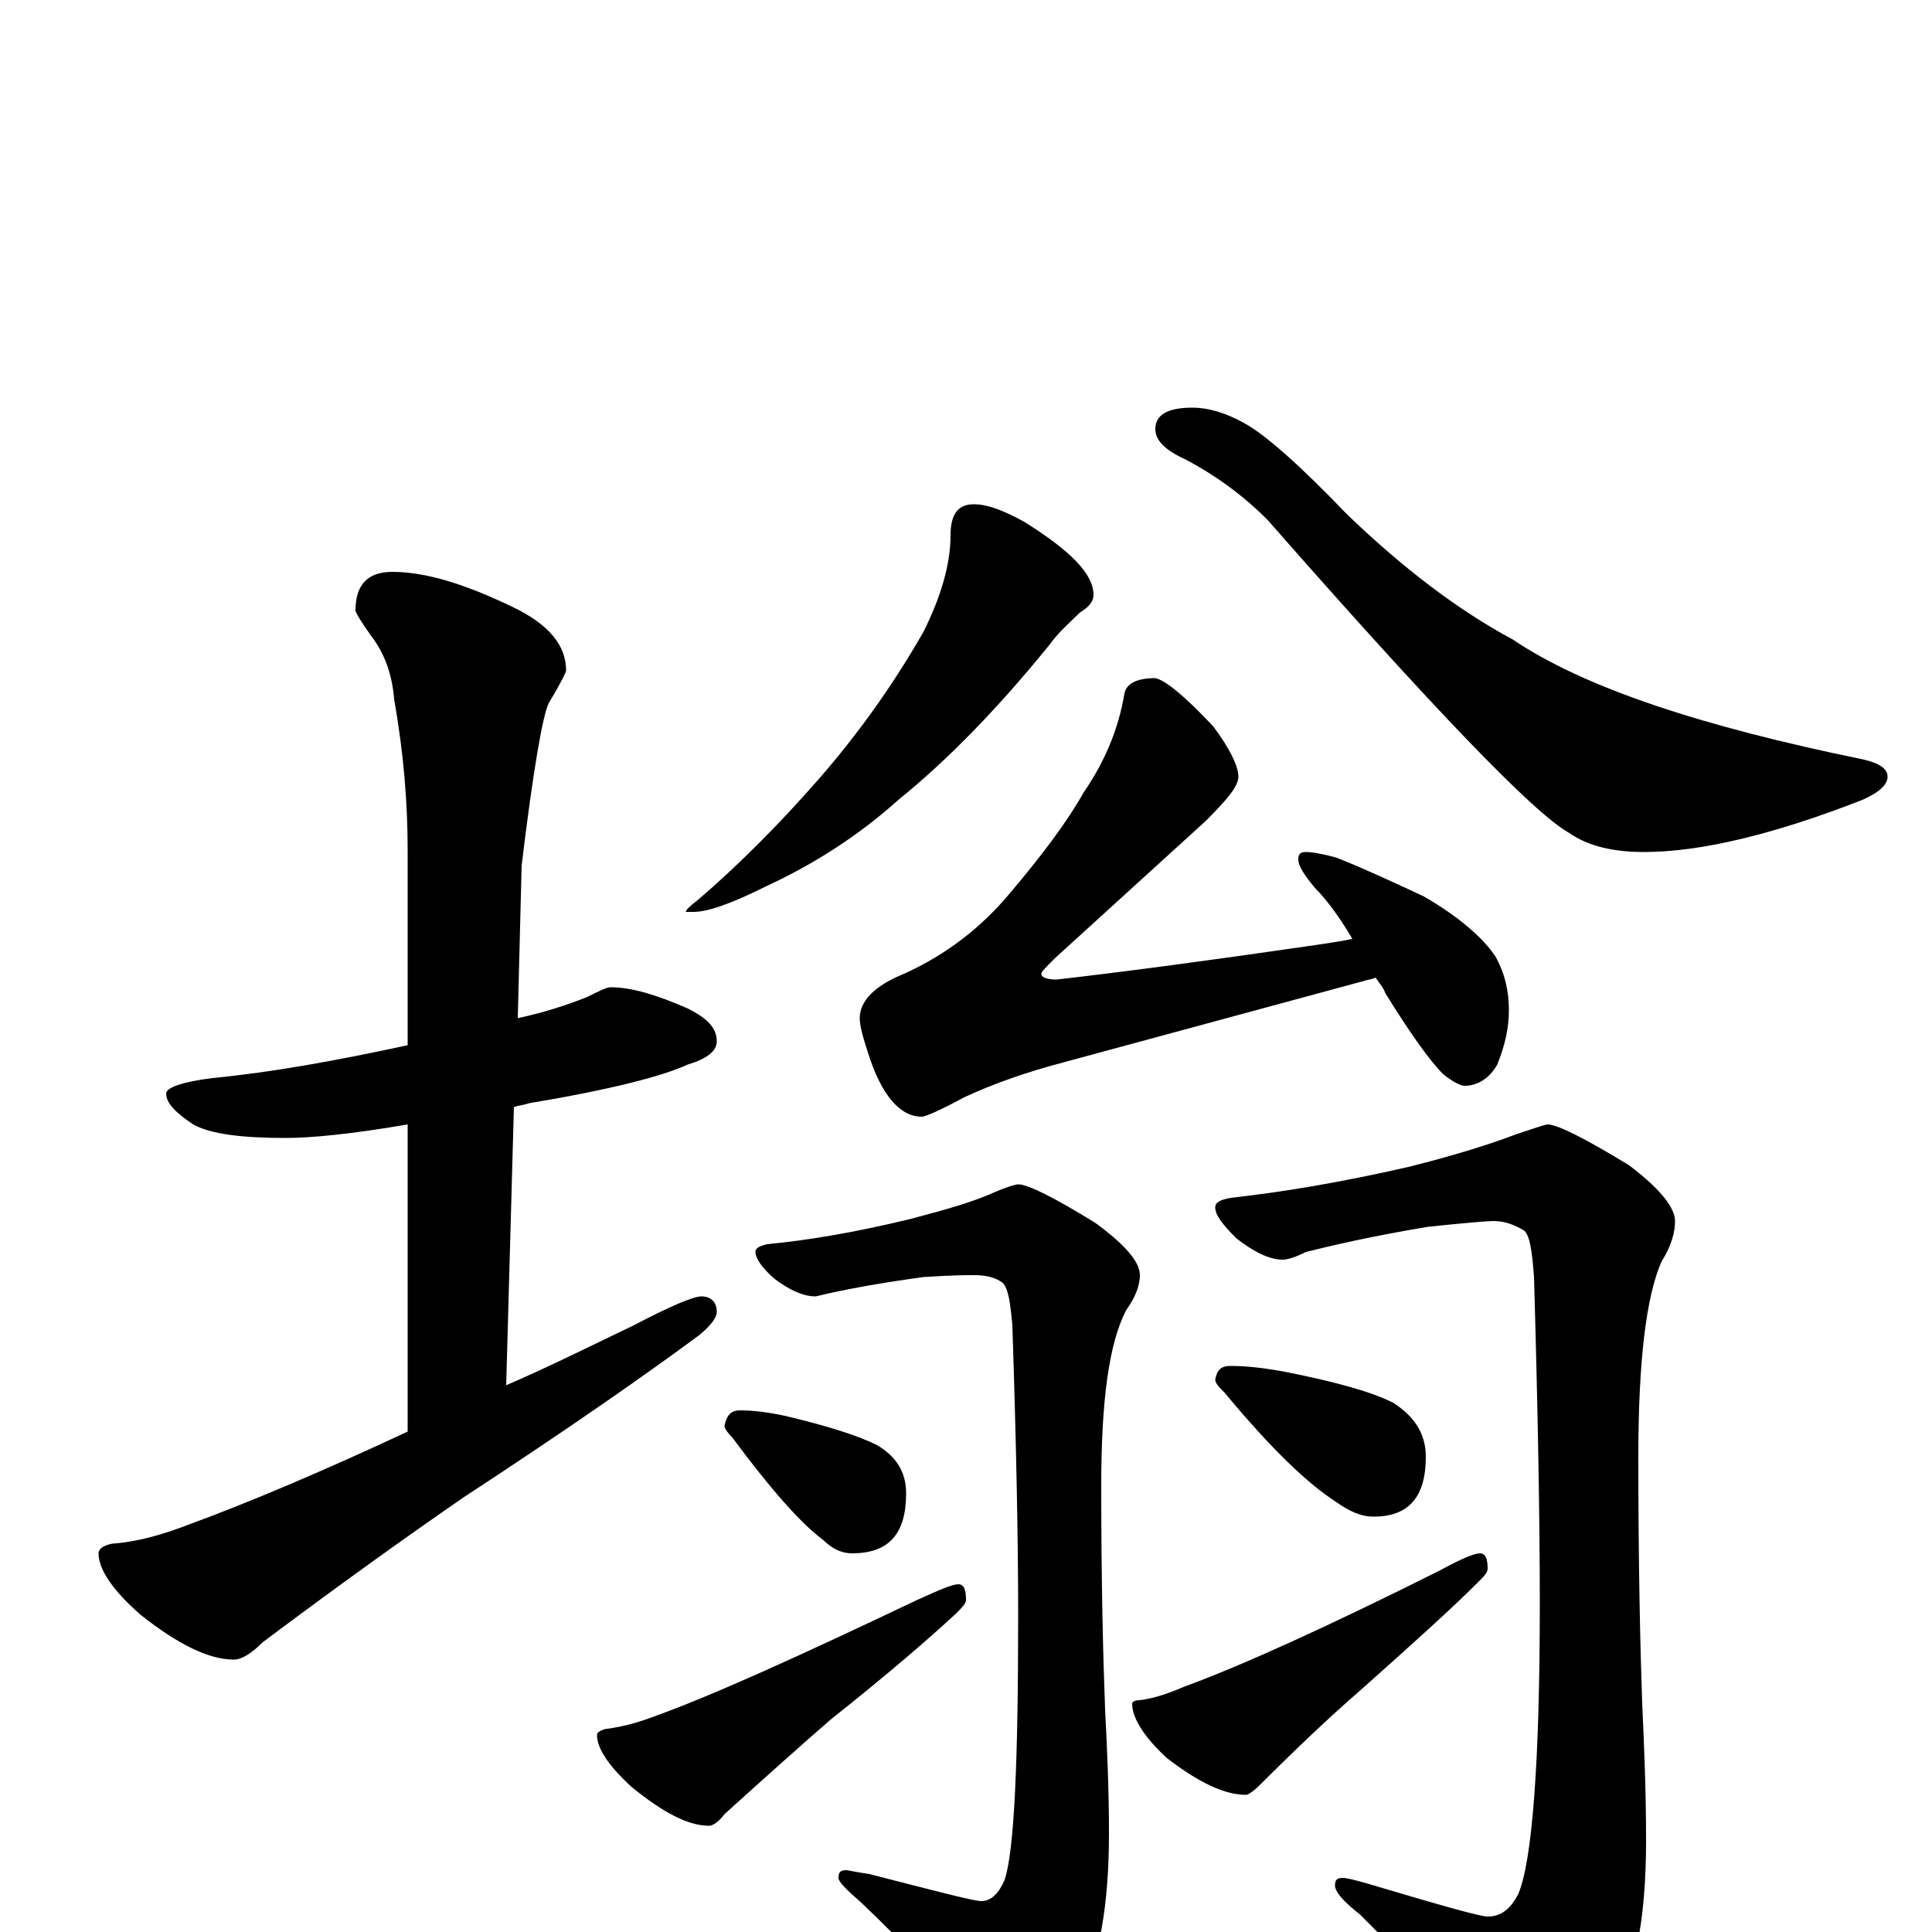 <?xml version="1.0" encoding="utf-8" ?>
<!DOCTYPE svg PUBLIC "-//W3C//DTD SVG 1.1//EN" "http://www.w3.org/Graphics/SVG/1.1/DTD/svg11.dtd">
<svg version="1.1" id="Layer_1" xmlns="http://www.w3.org/2000/svg" xmlns:xlink="http://www.w3.org/1999/xlink" x="0px" y="145px" width="1000px" height="1000px" viewBox="0 0 1000 1000" enable-background="new 0 0 1000 1000" xml:space="preserve">
<g id="Layer_1">
<path id="glyph" transform="matrix(1 0 0 -1 0 1000)" d="M316,489C327,489 340,485 356,478C366,473 371,468 371,461C371,456 366,452 356,449C343,443 316,436 274,429C271,428 269,428 266,427l-4,-144C283,292 305,303 328,314C347,324 359,329 363,329C368,329 371,326 371,321C371,318 368,314 362,309C335,289 295,261 240,225C211,205 176,180 136,150C130,144 125,141 121,141C108,141 92,149 73,164C58,177 51,188 51,196C51,198 53,200 58,201C72,202 85,206 98,211C128,222 166,238 211,259l0,159C182,413 161,411 148,411C125,411 109,413 100,418C91,424 86,429 86,434C86,437 94,440 110,442C141,445 174,451 211,459l0,101C211,584 209,610 204,638C203,651 199,662 192,671C187,678 184,683 184,684C184,697 190,704 203,704C220,704 240,698 265,686C284,677 293,666 293,653C293,652 290,646 284,636C281,630 276,602 270,552l-2,-79C282,476 294,480 304,484C310,487 314,489 316,489M504,739C511,739 519,736 530,730C554,715 566,703 566,692C566,689 564,686 559,683C554,678 548,673 543,666C517,634 491,607 465,586C445,568 422,553 396,541C378,532 366,528 359,528l-4,0C355,529 357,531 361,534C382,552 403,573 424,597C444,620 462,645 478,673C487,691 492,708 492,723C492,734 496,739 504,739M617,789C626,789 635,786 644,781C655,775 673,759 697,734C726,706 755,684 783,669C820,644 881,624 964,607C973,605 977,602 977,598C977,594 973,590 964,586C918,568 880,559 851,559C835,559 822,562 812,569C794,579 742,633 656,731C643,744 629,754 614,762C603,767 598,772 598,778C598,785 604,789 617,789M598,649C603,648 613,640 628,624C637,612 641,603 641,598C641,593 635,586 624,575l-78,-71C541,499 539,497 539,496C539,494 542,493 547,493C582,497 627,503 682,511C689,512 695,513 700,514C693,526 686,535 681,540C675,547 672,552 672,555C672,558 673,559 676,559C679,559 685,558 692,556C707,550 722,543 737,536C756,525 768,514 774,505C779,496 781,487 781,477C781,468 779,459 775,449C771,442 765,438 758,438C756,438 752,440 747,444C740,451 730,465 717,486C716,489 714,491 712,494C710,493 708,493 705,492l-155,-42C531,445 514,439 499,432C486,425 479,422 477,422C466,422 456,433 449,456C446,465 445,470 445,473C445,482 453,490 468,496C490,506 508,520 523,538C539,557 552,574 561,590C572,606 579,623 582,641C583,646 588,649 598,649M527,387C532,387 546,380 567,367C582,356 590,347 590,340C590,335 588,329 583,322C574,305 570,275 570,231C570,180 571,141 572,115C573,96 574,74 574,51C574,14 569,-14 559,-34C547,-55 536,-66 527,-66C522,-66 517,-62 511,-54C489,-28 467,-5 446,15C438,22 434,26 434,28C434,31 435,32 438,32C439,32 443,31 450,30C485,21 504,16 508,16C513,16 517,20 520,27C525,42 527,88 527,164C527,203 526,253 524,314C523,325 522,333 519,336C515,339 510,340 504,340C501,340 493,340 478,339C456,336 440,333 431,331C426,330 423,329 422,329C416,329 409,332 401,338C394,344 391,349 391,352C391,354 393,355 397,356C418,358 442,362 471,369C490,374 504,378 515,383C522,386 526,387 527,387M383,270C390,270 398,269 407,267C428,262 444,257 454,252C464,246 469,238 469,227C469,206 460,196 441,196C436,196 431,198 426,203C415,211 399,229 379,256C376,259 375,261 375,262C376,267 378,270 383,270M496,180C499,180 500,177 500,172C500,170 498,168 495,165C481,152 459,133 430,110C415,97 396,80 375,61C372,57 369,55 367,55C356,55 343,62 327,75C315,86 309,95 309,102C309,103 310,104 313,105C321,106 329,108 337,111C368,122 414,143 475,172C486,177 493,180 496,180M801,418C806,418 820,411 843,397C859,385 867,375 867,368C867,362 865,355 860,347C852,329 848,295 848,246C848,189 849,147 850,118C851,97 852,73 852,47C852,6 846,-25 833,-46C818,-70 804,-82 793,-82C788,-82 782,-77 776,-68C751,-39 727,-14 704,9C695,16 691,21 691,24C691,27 692,28 695,28C697,28 701,27 708,25C745,14 766,8 770,8C777,8 782,12 786,20C793,37 797,87 797,170C797,213 796,270 794,339C793,352 792,360 789,363C784,366 779,368 773,368C770,368 758,367 739,365C709,360 688,355 676,352C670,349 666,348 664,348C657,348 649,352 640,359C633,366 629,371 629,375C629,378 632,379 637,380C664,383 694,388 729,396C753,402 772,408 785,413C794,416 800,418 801,418M637,293C645,293 654,292 665,290C690,285 709,280 721,274C732,267 738,258 738,246C738,225 729,215 711,215C704,215 698,218 691,223C677,232 658,250 634,279C631,282 629,284 629,286C630,291 632,293 637,293M766,196C769,196 770,193 770,188C770,186 768,184 765,181C752,168 731,149 704,125C689,112 672,96 652,76C649,73 646,71 645,71C634,71 621,77 604,90C592,101 586,111 586,118C586,119 587,120 590,120C598,121 606,124 613,127C643,138 687,158 745,187C756,193 763,196 766,196z"/>
</g>
</svg>

